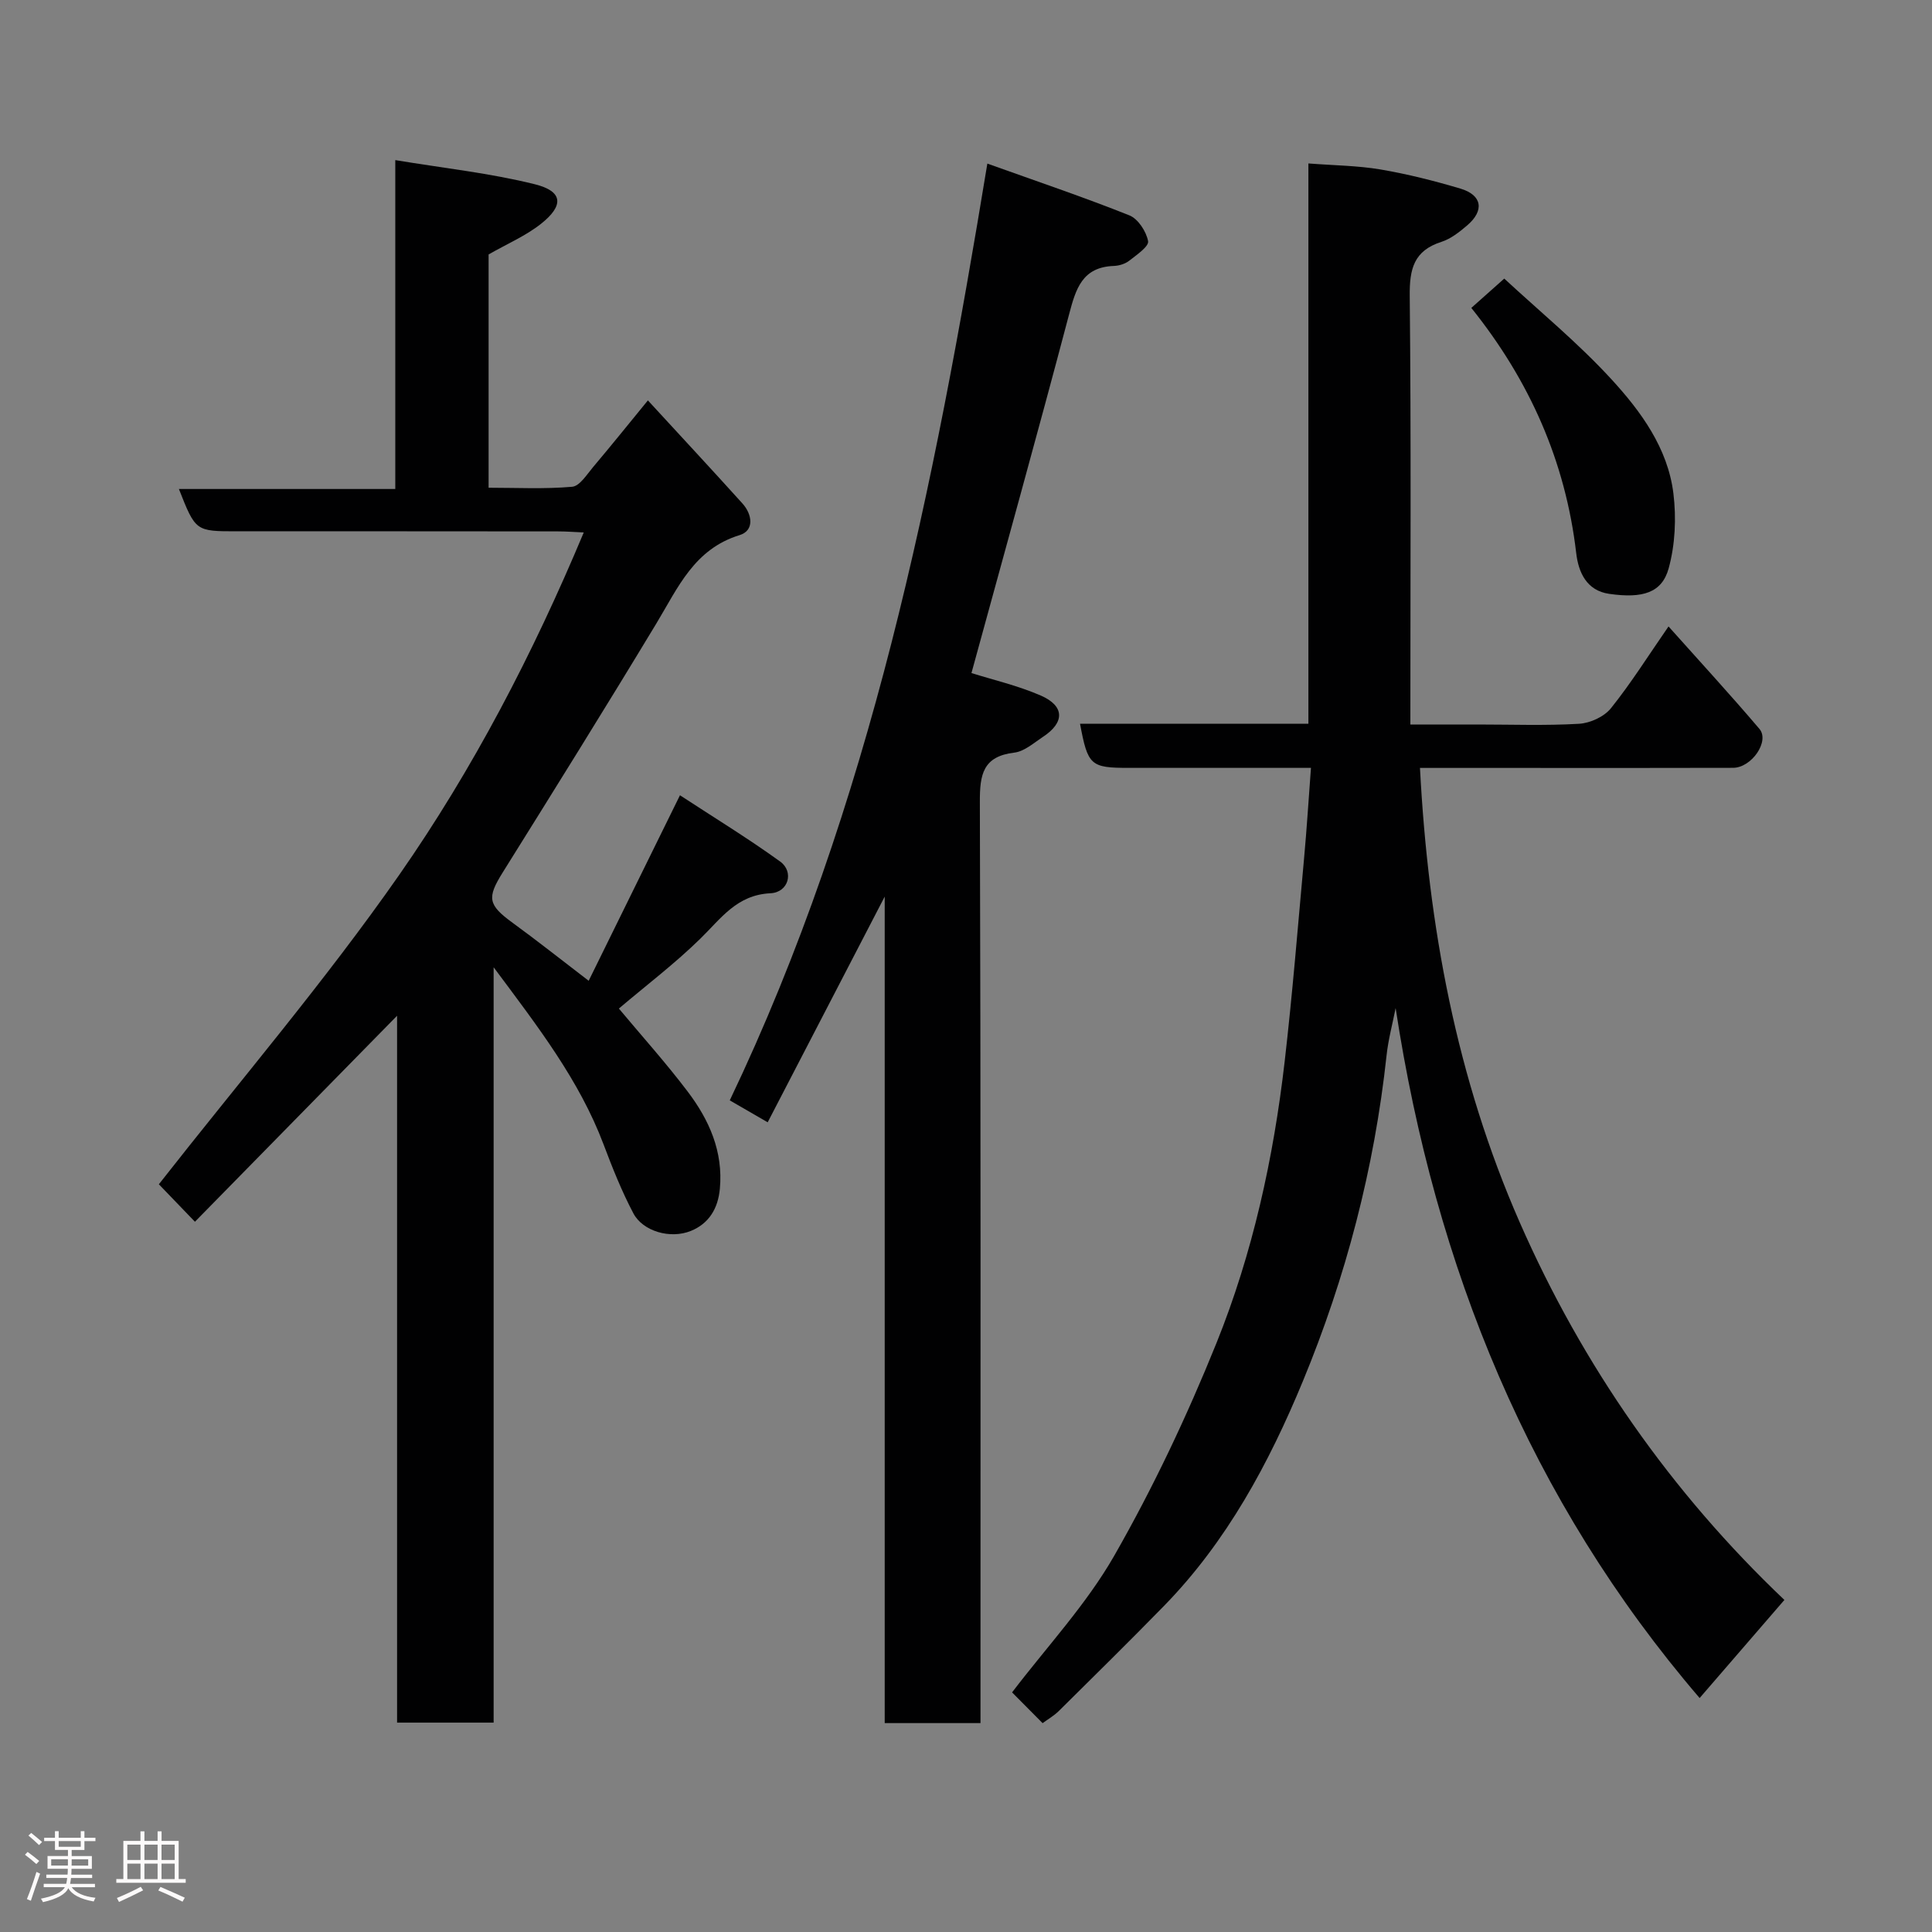 <svg enable-background="new 0 0 400 400" viewBox="0 0 400 400" xmlns="http://www.w3.org/2000/svg"><rect x="0" y="0" width="400" height="400" fill="#808080" stroke="none"/><path d="m5.17 384 .55-.58c.85.61 1.65 1.24 2.4 1.87l-.59.64c-.83-.73-1.62-1.38-2.36-1.93m1.22 9.53-.82-.34c.71-1.76 1.37-3.64 1.98-5.63.24.13.5.25.76.36-.6 1.67-1.24 3.54-1.92 5.61m-.5-13.5.57-.54c.56.44 1.31 1.06 2.26 1.87l-.64.64c-.68-.66-1.41-1.32-2.19-1.97m3.25.46h2.24v-1.36h.77v1.36h4.57v-1.36h.76v1.36h2.28v.69h-2.28v1.84h-2.64v1.26h4.18v2.64h-4.21c0 .45-.02.86-.05 1.21h4.32v.69h-4.38c-.04.34-.1.75-.19 1.22h5.15v.69h-4.82c.87 1.19 2.51 1.92 4.93 2.19-.17.31-.3.57-.37.76-2.77-.49-4.52-1.41-5.26-2.76-.56 1.26-2.3 2.23-5.24 2.9-.12-.24-.26-.48-.43-.72 2.73-.55 4.38-1.34 4.96-2.38h-4.38v-.69h4.65c.1-.38.17-.79.21-1.22h-4.32v-.69h4.4c.03-.34.05-.75.05-1.21h-4.2v-2.64h4.23v-1.26h-2.69v-1.84h-2.24zm1.46 4.46v1.29h3.45c.01-.4.02-.57.01-.53v-.32-.45h-3.46zm1.55-2.59h4.57v-1.19h-4.57zm6.11 2.59h-3.42v.77c-.02.19-.01.37-.02.53h3.44z" fill="#fcfafa"/><path d="m32.63 379.16h.82v1.98h3.54v7.89h1.46v.78h-14.37v-.78h1.46v-7.89h3.54v-1.98h.82v1.98h2.73zm-3.49 11.48.5.73c-1.61.82-3.28 1.63-5 2.41-.13-.27-.28-.55-.44-.82 1.75-.72 3.4-1.49 4.94-2.32m-2.78-5.55h2.73v-3.18h-2.73zm0 3.95h2.73v-3.2h-2.73zm3.54-3.95h2.73v-3.18h-2.73zm0 3.95h2.73v-3.2h-2.73zm7.89 4.68c-1.84-.92-3.51-1.7-5.02-2.32l.45-.73c1.89.8 3.57 1.55 5.04 2.23zm-1.62-11.81h-2.73v3.18h2.73zm-2.73 7.13h2.73v-3.2h-2.73z" fill="#fcfafa"/><g fill="#010102"><path d="m288.95 208.71c-.64 3.28-1.53 6.53-1.88 9.83-2.52 23.33-8.42 45.91-17.34 67.46-7 16.92-15.73 33.18-28.78 46.53-7.15 7.32-14.44 14.5-21.72 21.7-1.03 1.02-2.33 1.76-3.37 2.53-2.34-2.36-4.53-4.56-6.32-6.37 7.16-9.41 15.36-18.17 21.16-28.31 8.06-14.1 15.07-28.93 21.15-44 7.51-18.62 11.81-38.27 14.12-58.25 1.62-14.03 2.75-28.12 4.03-42.19.55-6.03.93-12.08 1.42-18.66-13.17 0-25.45 0-37.74 0-7.89 0-8.46-.5-10.07-9.13h47.28c0-38.61 0-76.87 0-116.01 5.26.41 10.14.44 14.9 1.24 5.59.95 11.14 2.35 16.58 3.97 4.5 1.34 5 4.54 1.39 7.62-1.6 1.36-3.38 2.78-5.32 3.4-5.72 1.83-6.63 5.6-6.57 11.2.3 29.33.13 58.65.13 88.73h13.96c7 0 14.02.26 20.99-.15 2.29-.14 5.17-1.46 6.58-3.22 4.17-5.2 7.73-10.88 11.92-16.93 6.46 7.24 12.78 14.1 18.82 21.21 2.17 2.55-1.62 8.05-5.46 8.06-15 .05-30 .02-45 .02-6.46 0-12.92 0-19.82 0 1.72 32.87 7.59 64.31 20.65 94.08 13.04 29.72 31.38 55.93 54.8 78.18-6.19 7.17-11.77 13.62-17.55 20.31-35.12-40.94-54.74-89.18-62.94-142.85z"/><path d="m40.36 252.95c-3.89-4.04-5.96-6.19-7.47-7.76 16.73-21.35 34.34-41.95 49.77-64.06 15.28-21.91 27.67-45.73 38.2-70.89-1.84-.08-3.57-.22-5.31-.22-22.17-.03-44.33-.02-66.5-.02-8.56 0-8.56 0-12.01-8.76h44.8c0-22.57 0-44.62 0-68.09 10.14 1.68 19.68 2.7 28.9 5 5.83 1.45 6.08 4.39 1.24 8.21-3.17 2.5-7.02 4.14-10.82 6.32v48.3c5.81 0 11.59.3 17.3-.2 1.57-.14 3.05-2.56 4.36-4.11 3.68-4.35 7.25-8.8 11.32-13.77 6.49 7.06 13.08 14.14 19.56 21.32 2.07 2.29 2.52 5.62-.57 6.57-9.4 2.88-12.75 10.86-17.2 18.23-10.45 17.31-21.15 34.48-31.86 51.63-3.27 5.24-3.06 6.68 2.08 10.42 5 3.64 9.84 7.48 15.73 11.99 6.35-12.9 12.35-25.11 18.9-38.41 6.85 4.49 13.98 8.84 20.74 13.72 2.92 2.11 1.74 6.39-2 6.57-6.98.33-10.24 5.22-14.51 9.39-5.26 5.15-11.16 9.63-16.88 14.48 4.71 5.64 9.75 11.24 14.28 17.23 4.42 5.85 7.34 12.36 6.63 20.07-.38 4.16-2.31 7.23-5.98 8.73-4.29 1.75-9.96.08-11.92-3.62-2.41-4.56-4.34-9.41-6.17-14.26-5.02-13.31-13.56-24.34-22.77-36.7v156.39c-6.82 0-13.21 0-19.99 0 0-48.92 0-97.84 0-146.35-13.78 14.04-27.59 28.12-41.85 42.65z"/><path d="m203 356.75c-6.99 0-13.26 0-19.83 0 0-56.69 0-113.13 0-171.12-8.48 16.35-16.27 31.38-24.23 46.73-2.86-1.65-5.19-3-7.85-4.54 29.21-61.16 42.27-126.68 53.33-193.95 10.27 3.68 19.94 6.94 29.41 10.72 1.8.72 3.5 3.34 3.87 5.34.2 1.09-2.38 2.85-3.91 4.05-.84.66-2.1 1.04-3.19 1.08-6.54.24-7.86 4.73-9.26 10.03-6.56 24.85-13.47 49.61-20.21 74.26 4.42 1.39 9.57 2.58 14.34 4.65 4.97 2.16 5 5.57.49 8.54-1.9 1.25-3.86 3.03-5.95 3.28-6.52.78-7.16 4.53-7.14 10.2.2 61.49.13 122.99.13 184.48z"/><path d="m304.62 63.75c2.07-1.84 3.92-3.49 6.82-6.07 7.25 6.72 15.23 13.27 22.15 20.8 6.14 6.68 11.71 14.29 12.87 23.68.62 5.08.37 10.6-.98 15.51-1.39 5.05-5.35 6.28-12.32 5.28-4.68-.67-6.36-4.47-6.82-8.42-2.22-18.98-9.63-35.71-21.72-50.78z"/></g></svg>
